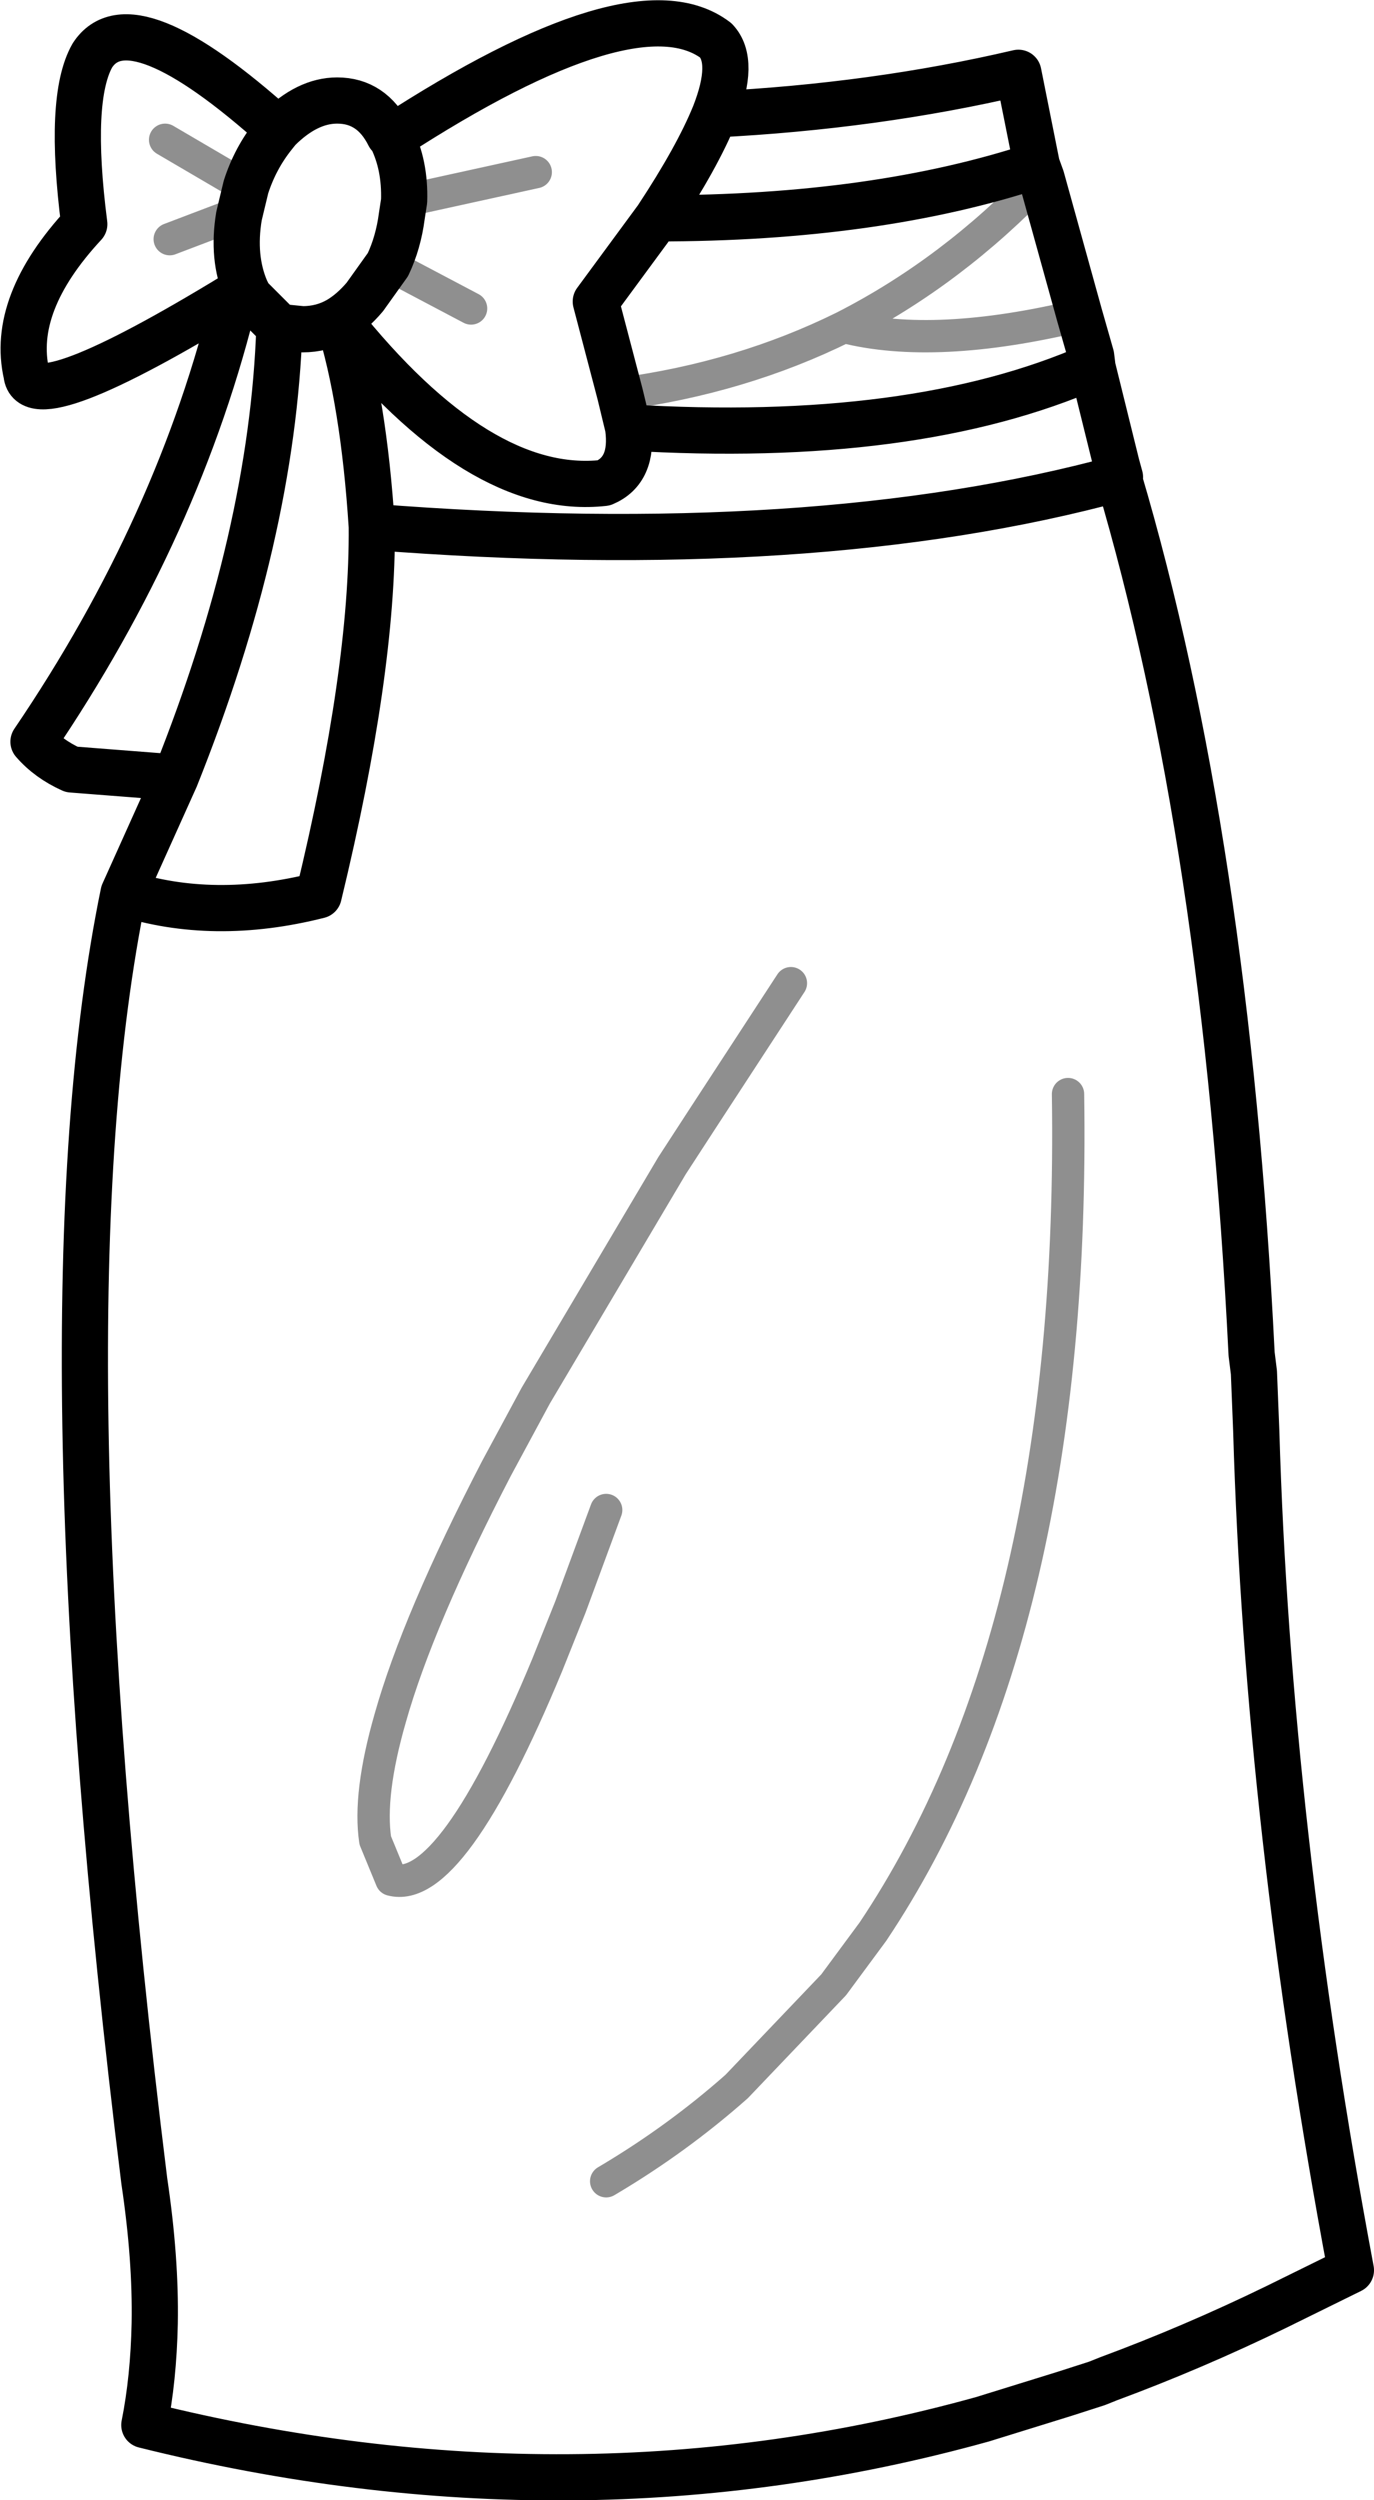 <?xml version="1.0" encoding="UTF-8" standalone="no"?>
<svg xmlns:xlink="http://www.w3.org/1999/xlink" height="108.2px" width="59.5px" xmlns="http://www.w3.org/2000/svg">
  <g transform="matrix(1.0, 0.0, 0.0, 1.0, 29.75, 54.1)">
    <path d="M15.15 -46.95 L15.35 -46.4 17.0 -40.45 17.5 -38.7 17.55 -38.3 17.55 -38.25 18.6 -34.0 18.75 -33.45 18.7 -33.4 Q23.35 -17.7 24.45 4.5 L24.55 5.3 24.65 7.8 Q25.15 24.95 28.75 44.15 L25.5 45.75 Q21.9 47.5 18.25 48.85 L17.75 49.05 16.35 49.5 12.8 50.6 Q-4.85 55.5 -23.5 50.85 -23.1 48.85 -23.05 46.45 -23.0 43.65 -23.5 40.3 -28.15 2.8 -24.4 -15.45 L-22.15 -20.45 -26.65 -20.8 Q-27.65 -21.25 -28.3 -22.0 -21.95 -31.35 -19.55 -41.35 -28.4 -35.95 -28.6 -37.9 -29.3 -40.95 -26.1 -44.4 -26.8 -49.85 -25.75 -51.7 -24.1 -54.25 -17.7 -48.5 -16.45 -49.75 -15.15 -49.75 -13.65 -49.75 -12.9 -48.25 L-12.8 -48.15 Q-2.25 -55.0 1.25 -52.35 2.1 -51.45 1.2 -49.15 8.15 -49.5 14.35 -50.95 L15.15 -46.95 Q8.2 -44.65 -1.3 -44.65 L-3.95 -41.05 -2.9 -37.05 -2.55 -35.6 Q-2.3 -33.75 -3.6 -33.2 -9.0 -32.6 -15.1 -40.25 -14.0 -36.75 -13.65 -31.3 5.5 -29.8 18.7 -33.4 L18.6 -34.0 M17.55 -38.25 Q9.8 -34.85 -2.55 -35.6 M-12.8 -48.15 Q-12.2 -46.95 -12.25 -45.4 L-12.35 -44.75 Q-12.5 -43.6 -12.95 -42.65 L-13.95 -41.25 Q-14.5 -40.6 -15.1 -40.25 -15.8 -39.85 -16.65 -39.85 L-17.65 -39.95 -18.95 -41.25 -19.1 -41.55 Q-19.7 -42.95 -19.4 -44.75 L-19.1 -46.0 Q-18.7 -47.25 -17.9 -48.25 L-17.7 -48.5 M-19.55 -41.35 L-19.1 -41.55 M-22.15 -20.45 Q-17.95 -30.95 -17.65 -39.95 M-24.4 -15.45 Q-20.5 -14.2 -15.95 -15.35 -13.6 -25.05 -13.65 -31.3 M-1.3 -44.65 Q0.45 -47.3 1.2 -49.15" fill="none" stroke="#000000" stroke-linecap="round" stroke-linejoin="round" stroke-width="2.0"/>
    <path d="M-2.9 -37.05 Q2.35 -37.75 6.8 -39.95 11.5 -42.35 15.35 -46.4 M6.8 -39.95 Q10.75 -38.95 17.0 -40.45 M-3.5 11.25 L-5.05 15.45 -6.05 17.95 Q-10.2 27.95 -12.8 27.25 L-13.5 25.55 Q-13.8 23.55 -12.85 20.25 -11.65 16.0 -8.25 9.45 L-6.55 6.3 -0.65 -3.65 0.65 -5.65 4.5 -11.55 M-3.5 40.3 Q-0.45 38.5 2.15 36.2 L6.35 31.8 8.05 29.5 Q16.85 16.35 16.5 -6.75 M-12.25 -45.4 L-6.55 -46.65 M-12.95 -42.65 L-9.35 -40.75 M-19.1 -46.0 L-22.6 -48.05 M-19.9 -44.7 L-22.4 -43.75" fill="none" stroke="#000000" stroke-linecap="round" stroke-linejoin="round" stroke-opacity="0.439" stroke-width="1.4"/>
  </g>
</svg>

